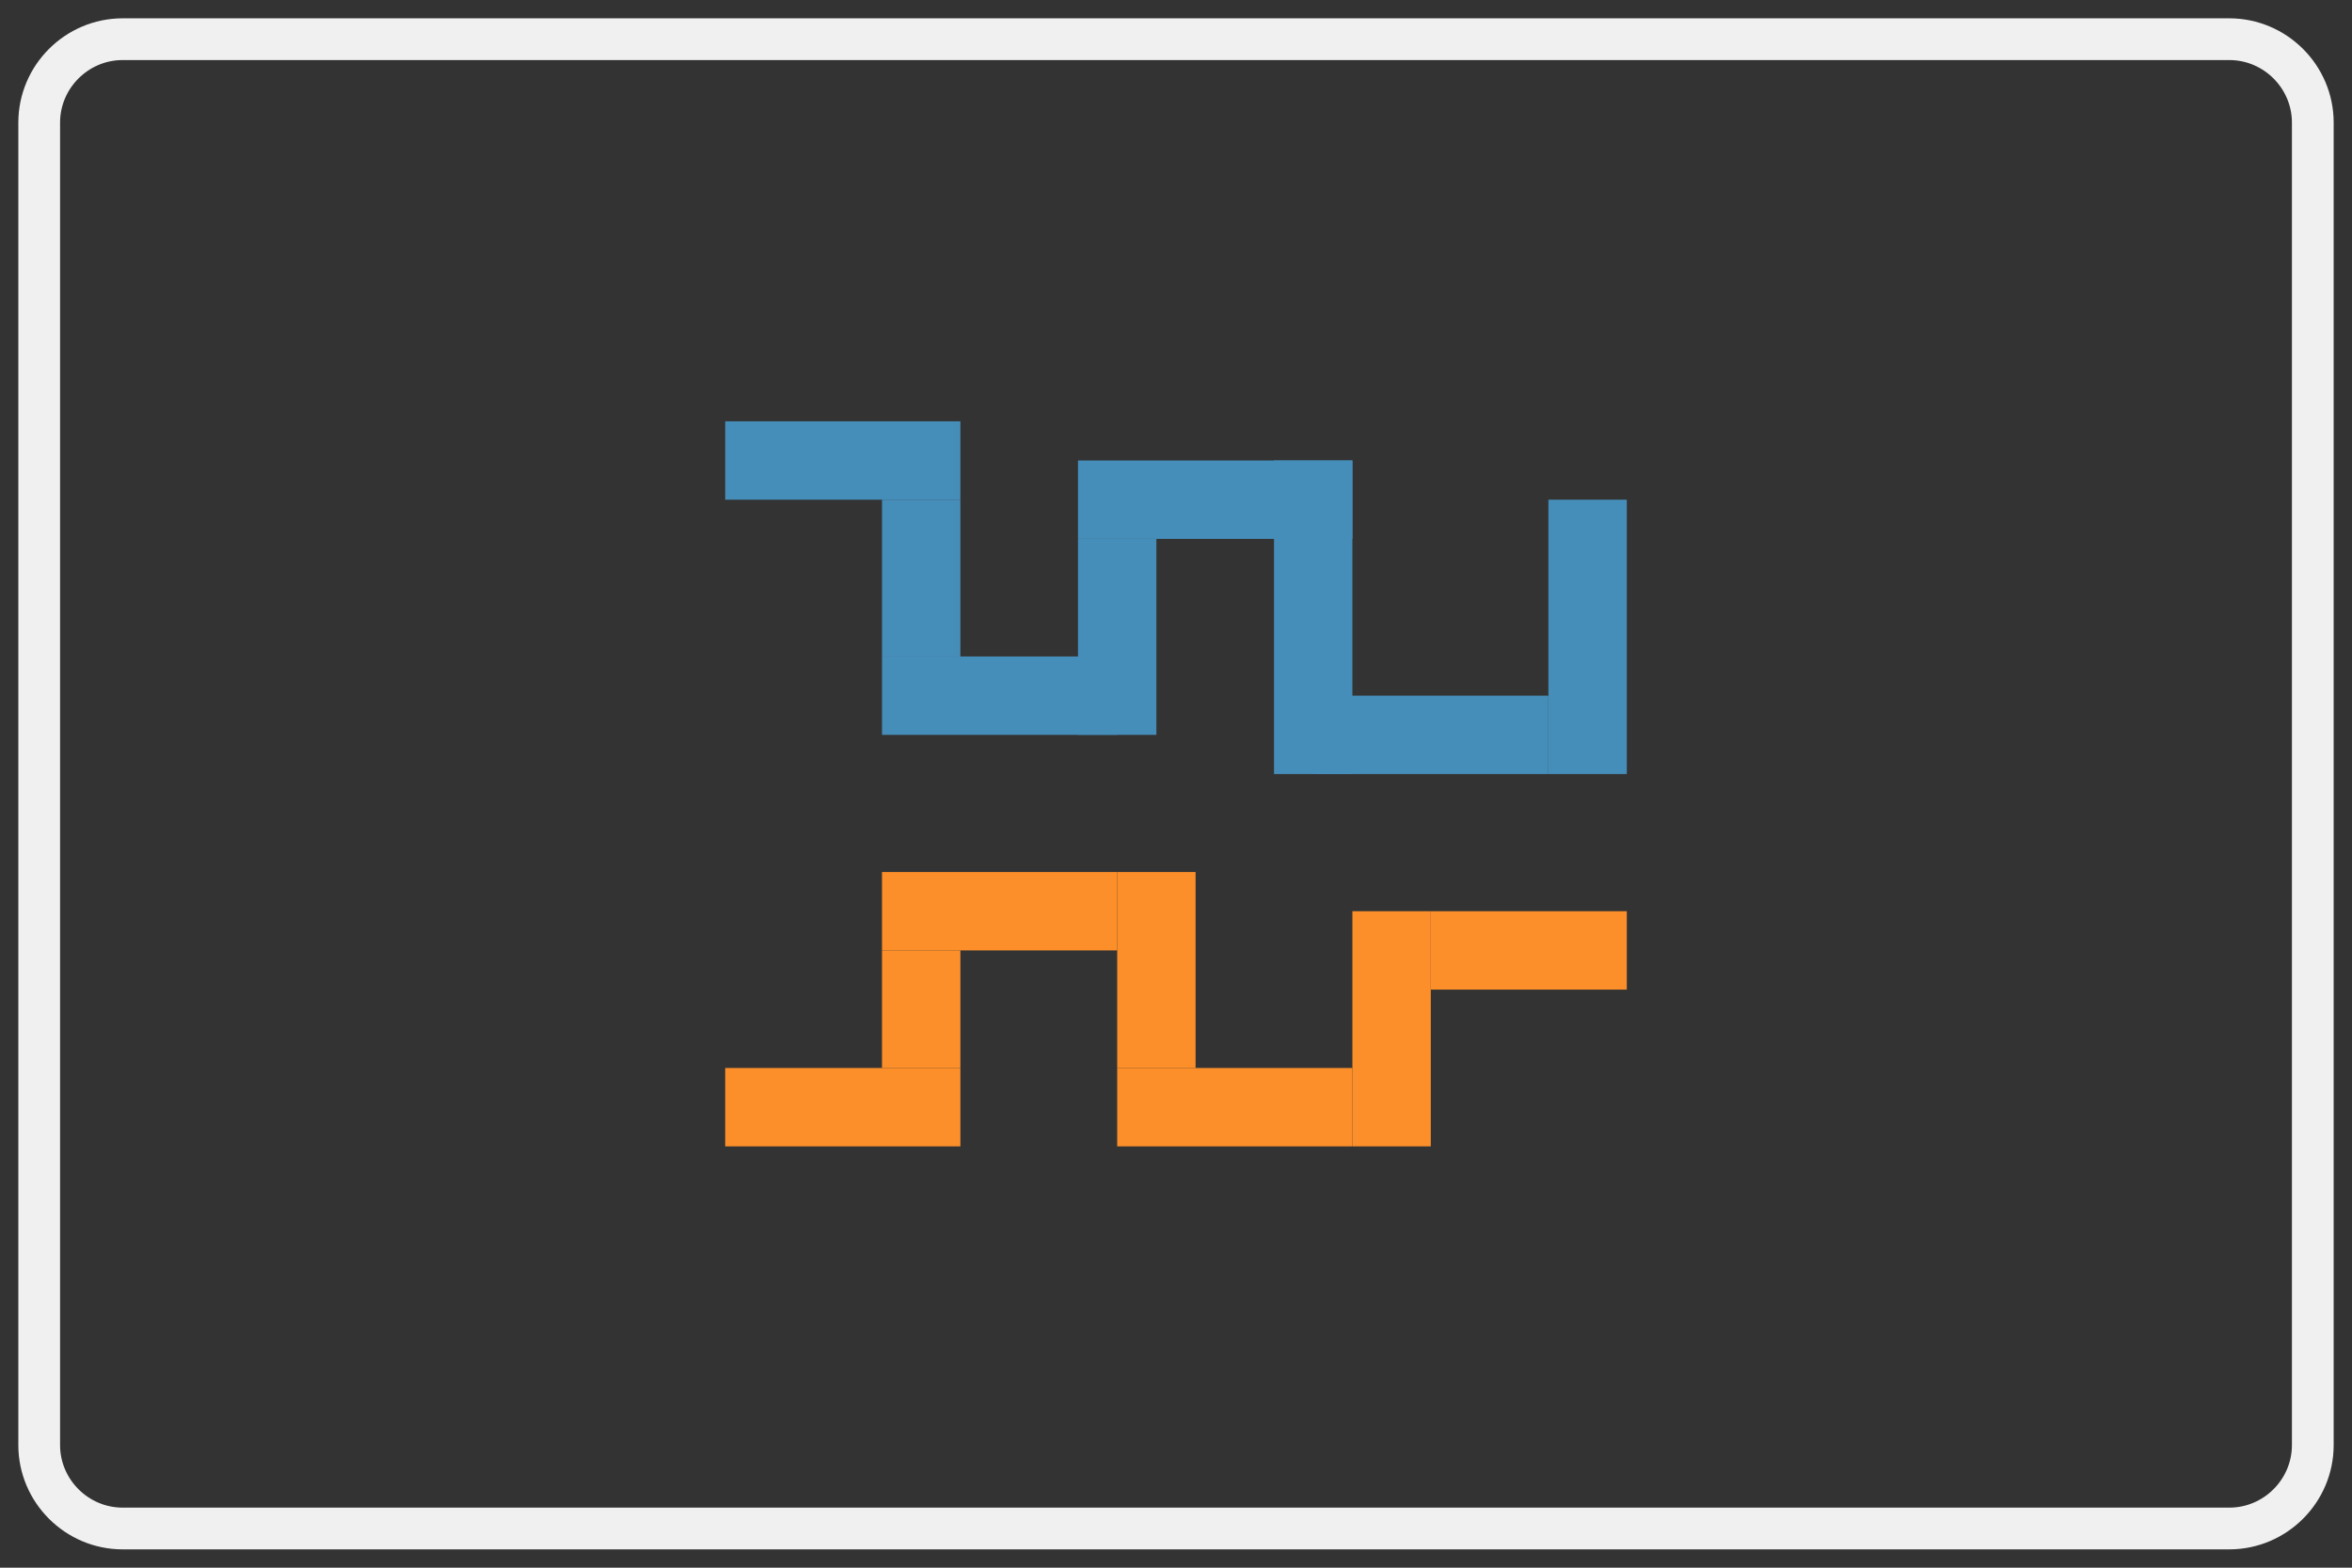 <?xml version="1.0" encoding="utf-8"?>
<!-- Generator: Adobe Illustrator 15.1.0, SVG Export Plug-In . SVG Version: 6.00 Build 0)  -->
<!DOCTYPE svg PUBLIC "-//W3C//DTD SVG 1.1//EN" "http://www.w3.org/Graphics/SVG/1.1/DTD/svg11.dtd">
<svg version="1.1" id="Layer_1" xmlns="http://www.w3.org/2000/svg" xmlns:xlink="http://www.w3.org/1999/xlink" x="0px" y="0px"
	 width="60px" height="40px" viewBox="0 0 60 40" enable-background="new 0 0 60 40" xml:space="preserve">
<rect x="0" y="0" width="60" height="40" fill="#333333" stroke="none"/>
<g>
	<g>
		<path fill="none" stroke="#F0F0F0" stroke-width="1.065" d="M59,36.87c0,1.172-0.958,2.13-2.13,2.13H3.129
			C1.958,39,1,38.042,1,36.87V3.129C1,1.958,1.958,1,3.129,1H56.87C58.042,1,59,1.958,59,3.129V36.87z"/>
	</g>
	<g>
		<polyline fill="#468EBA" points="22.5,16.75 28.5,16.75 28.5,18.75 22.5,18.75 22.5,16.75 		"/>
		<polyline fill="#468EBA" points="18.5,10.75 24.5,10.75 24.5,12.75 18.5,12.75 18.5,10.75 		"/>
		<polyline fill="#468EBA" points="22.5,16.75 22.5,12.75 24.5,12.75 24.5,16.75 22.5,16.75 		"/>
		<polyline fill="#468EBA" points="27.5,18.75 27.5,13.75 29.5,13.75 29.5,18.75 27.5,18.75 		"/>
		<polyline fill="#468EBA" points="27.5,11.75 34.5,11.75 34.5,13.75 27.5,13.75 27.5,11.75 		"/>
		<polyline fill="#468EBA" points="32.5,19.75 32.5,11.75 34.5,11.75 34.5,19.75 32.5,19.75 		"/>
		<polyline fill="#468EBA" points="33.5,17.75 39.5,17.75 39.5,19.75 33.5,19.75 33.5,17.75 		"/>
		<polyline fill="#FC8F2A" points="22.5,22.25 28.5,22.25 28.5,24.25 22.5,24.25 22.5,22.25 		"/>
		<polyline fill="#FC8F2A" points="18.5,27.25 24.5,27.25 24.5,29.25 18.5,29.25 18.5,27.25 		"/>
		<polyline fill="#FC8F2A" points="22.5,27.25 22.5,24.25 24.5,24.25 24.5,27.25 22.5,27.25 		"/>
		<polyline fill="#FC8F2A" points="28.5,27.25 28.5,22.25 30.5,22.25 30.5,27.25 28.5,27.25 		"/>
		<polyline fill="#FC8F2A" points="28.5,27.25 34.5,27.25 34.5,29.25 28.5,29.25 28.5,27.25 		"/>
		<polyline fill="#FC8F2A" points="34.5,29.25 34.5,23.25 36.5,23.25 36.5,29.25 34.5,29.25 		"/>
		<polyline fill="#FC8F2A" points="36.5,23.25 41.5,23.25 41.5,25.25 36.5,25.25 36.5,23.25 		"/>
		<polyline fill="#468EBA" points="39.5,19.75 39.5,12.75 41.5,12.75 41.5,19.75 39.5,19.75 		"/>
	</g>
</g>
</svg>
